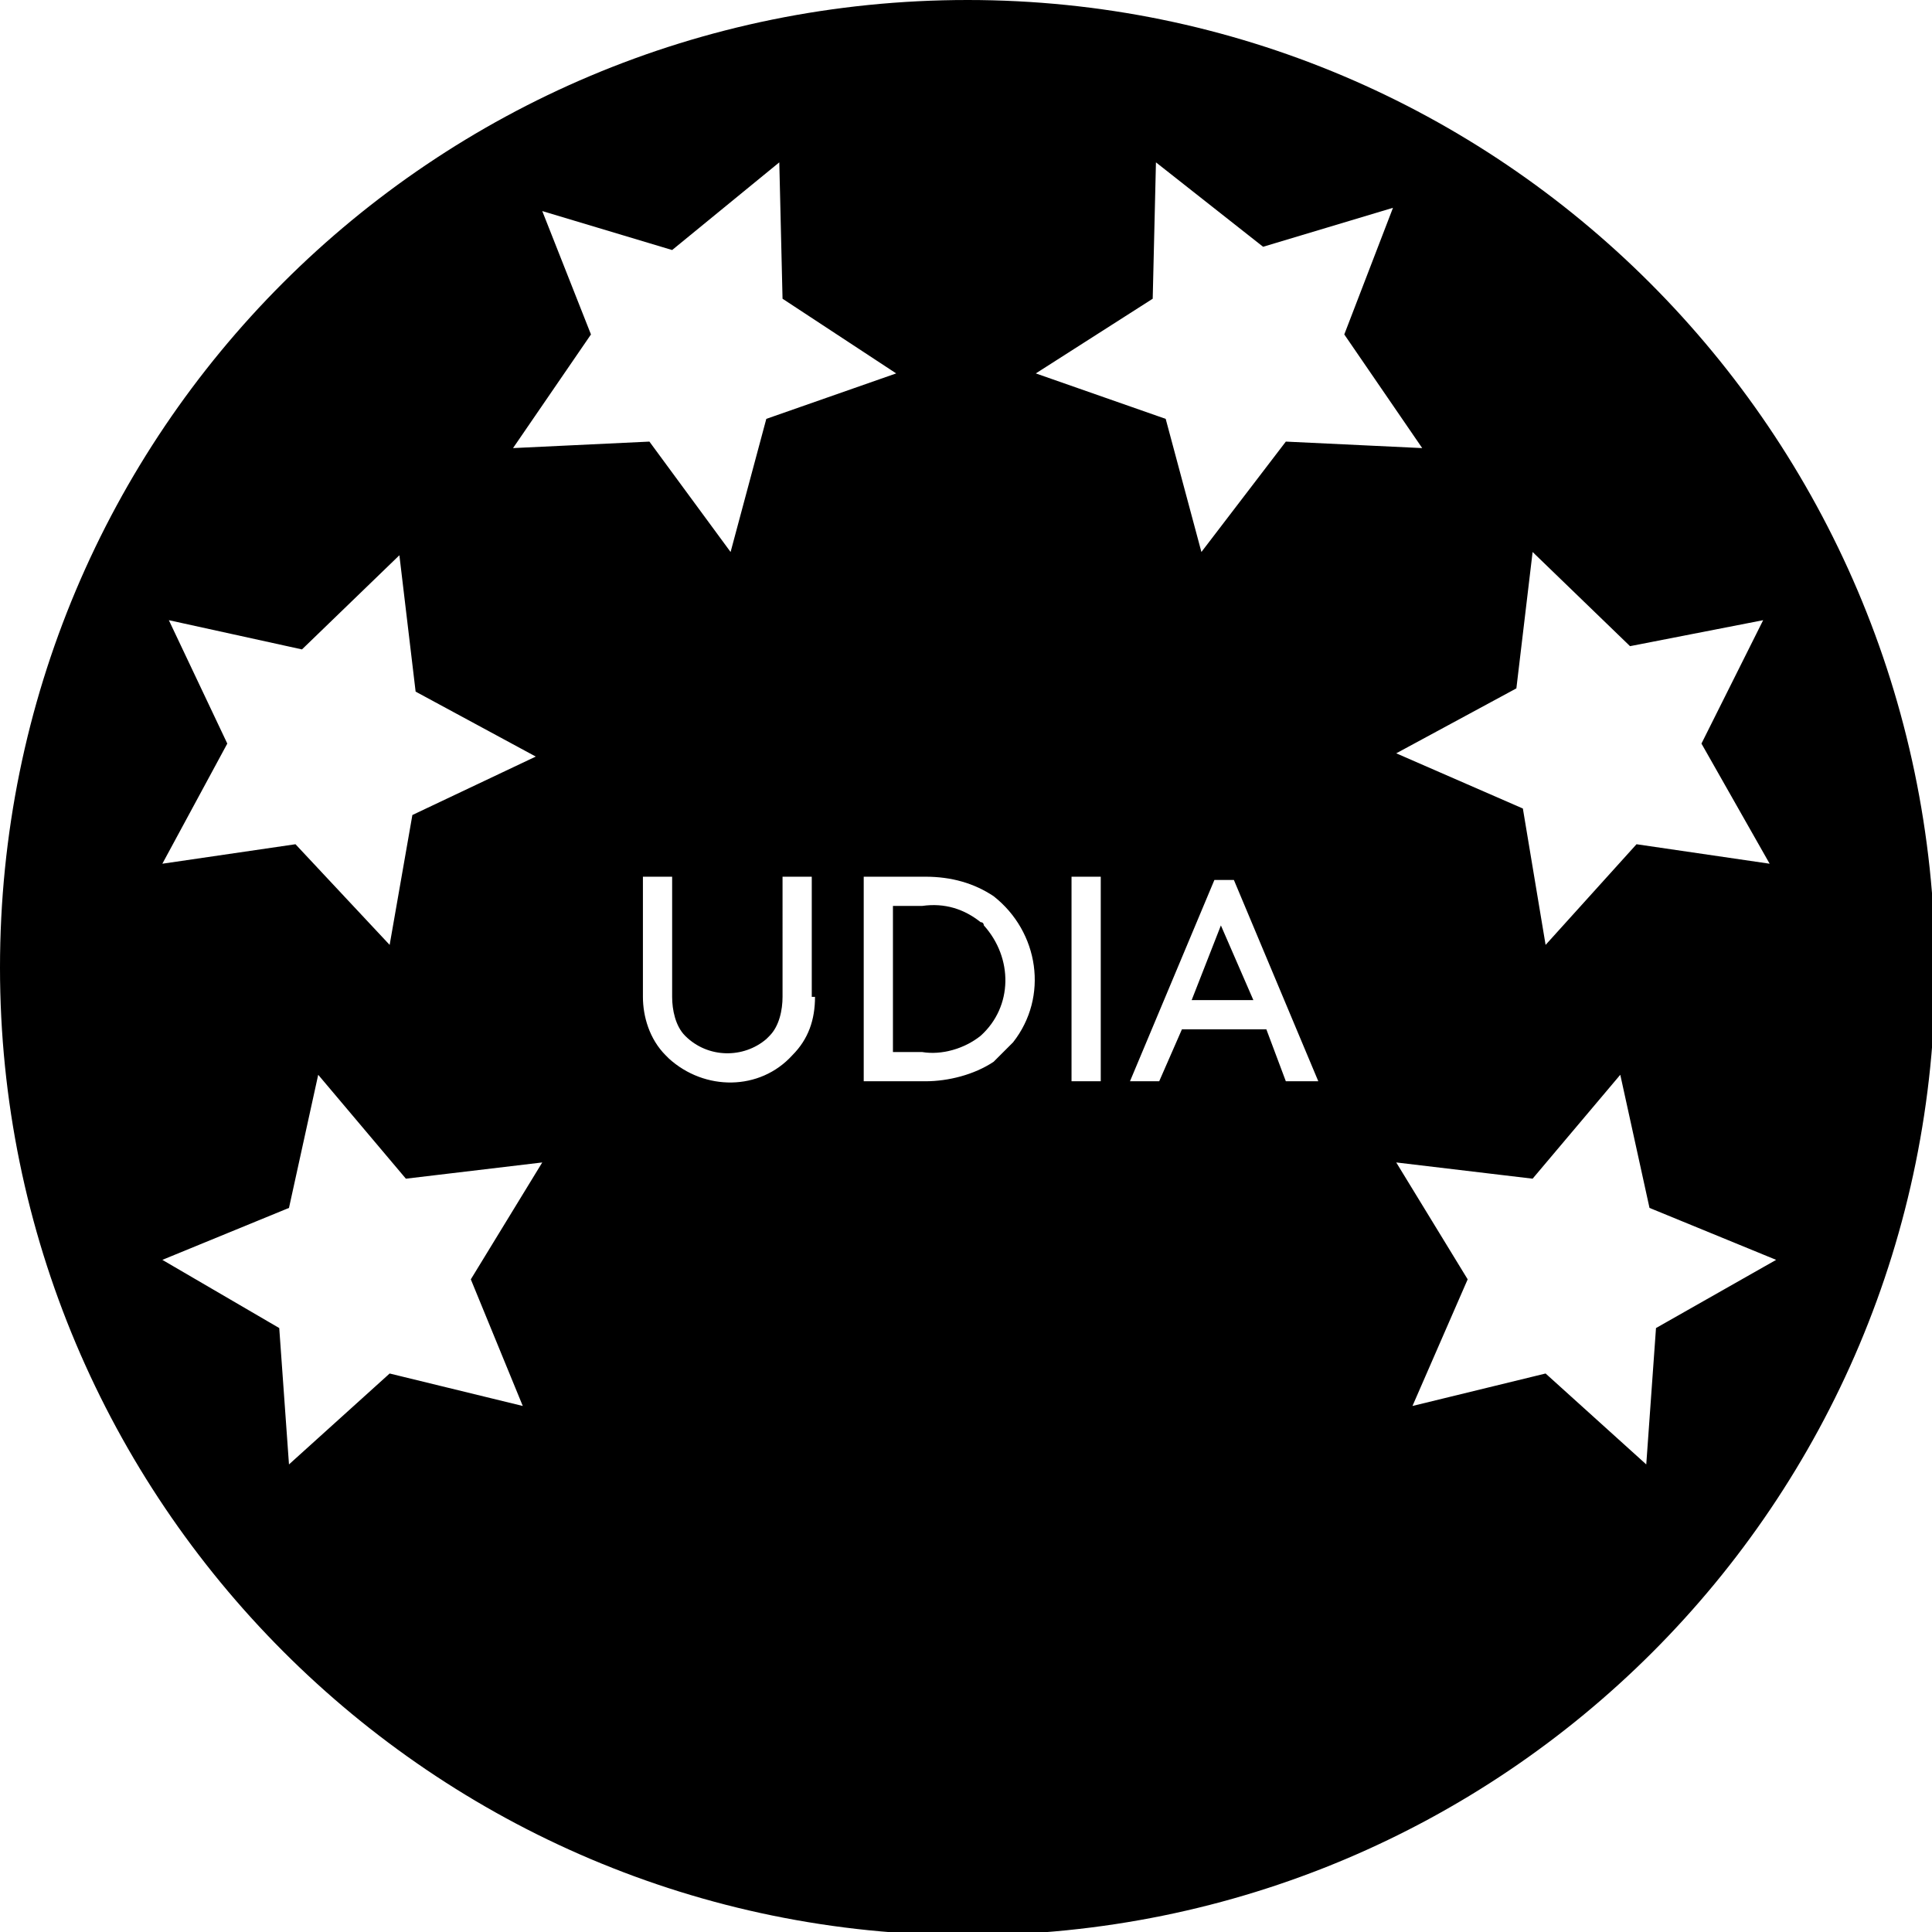 <?xml version="1.0" encoding="utf-8"?>
<!-- Generator: Adobe Illustrator 19.2.1, SVG Export Plug-In . SVG Version: 6.00 Build 0)  -->
<svg version="1.1" id="_24_Grid_Col" xmlns="http://www.w3.org/2000/svg" xmlns:xlink="http://www.w3.org/1999/xlink" x="0px"
	 y="0px" viewBox="0 0 59.5 59.5" style="enable-background:new 0 0 59.5 59.5;" xml:space="preserve">
<title>udia</title>
<g>
	<path d="M30.2,28.4L30.2,28.4c-0.5-0.4-1.1-0.6-1.8-0.5h-0.9v4.5h0.9c0.6,0.1,1.3-0.1,1.8-0.5c1-0.9,1-2.4,0.1-3.4
		C30.3,28.5,30.3,28.4,30.2,28.4z"/>
	<path d="M29.8,0C13.3,0,0,13.3,0,29.8c0,16.4,13.3,29.8,29.8,29.8s29.8-13.3,29.8-29.8C59.5,13.3,46.2,0,29.8,0z M47.2,17l3,2.9
		l4.1-0.8l-1.9,3.8l2.1,3.7L50.4,26l-2.8,3.1l-0.7-4.2L43,23.2l3.7-2L47.2,17z M16.7,6.5l4,1.2L24,5l0.1,4.2l3.5,2.3l-4,1.4L22.5,17
		L20,13.6l-4.2,0.2l2.4-3.5L16.7,6.5z M5.2,19.1L9.3,20l3-2.9l0.5,4.2l3.7,2l-3.8,1.8L12,29.1L9.1,26L5,26.6L7,22.9L5.2,19.1z
		 M16.1,43.3l-4.1-1l-3.1,2.8l-0.3-4.2l-3.6-2.1l3.9-1.6l0.9-4.1l2.7,3.2l4.2-0.5l-2.2,3.6L16.1,43.3z M25.1,30.7
		c0,0.7-0.2,1.3-0.7,1.8c-1,1.1-2.7,1.1-3.8,0.1c0,0,0,0-0.1-0.1c-0.5-0.5-0.7-1.2-0.7-1.8V27h0.9v3.7c0,0.4,0.1,0.9,0.4,1.2
		c0.7,0.7,1.8,0.7,2.5,0.1c0,0,0,0,0.1-0.1c0.3-0.3,0.4-0.8,0.4-1.2V27h0.9V30.7z M31.2,32.1c-0.2,0.2-0.4,0.4-0.6,0.6
		c-0.6,0.4-1.4,0.6-2.1,0.6h-1.9v0l0,0h0V27h1.9c0.8,0,1.5,0.2,2.1,0.6C32,28.7,32.3,30.7,31.2,32.1z M35.5,9.2L35.6,5l3.3,2.6
		l4-1.2l-1.5,3.9l2.4,3.5l-4.2-0.2L37,17l-1.1-4.1l-4-1.4L35.5,9.2z M33.9,33.3H33V27h0.9V33.3z M39.6,33.3l-0.6-1.6h-2.6l-0.7,1.6
		h-0.9l2.6-6.2h0.6l2.6,6.2H39.6z M50.7,45.1l-3.1-2.8l-4.1,1l1.7-3.9L43,35.8l4.2,0.5l2.7-3.2l0.9,4.1l3.9,1.6L51,40.9L50.7,45.1z"
		/>
	<polygon points="36.7,30.8 38.6,30.8 37.6,28.5 	"/>
</g>
</svg>
